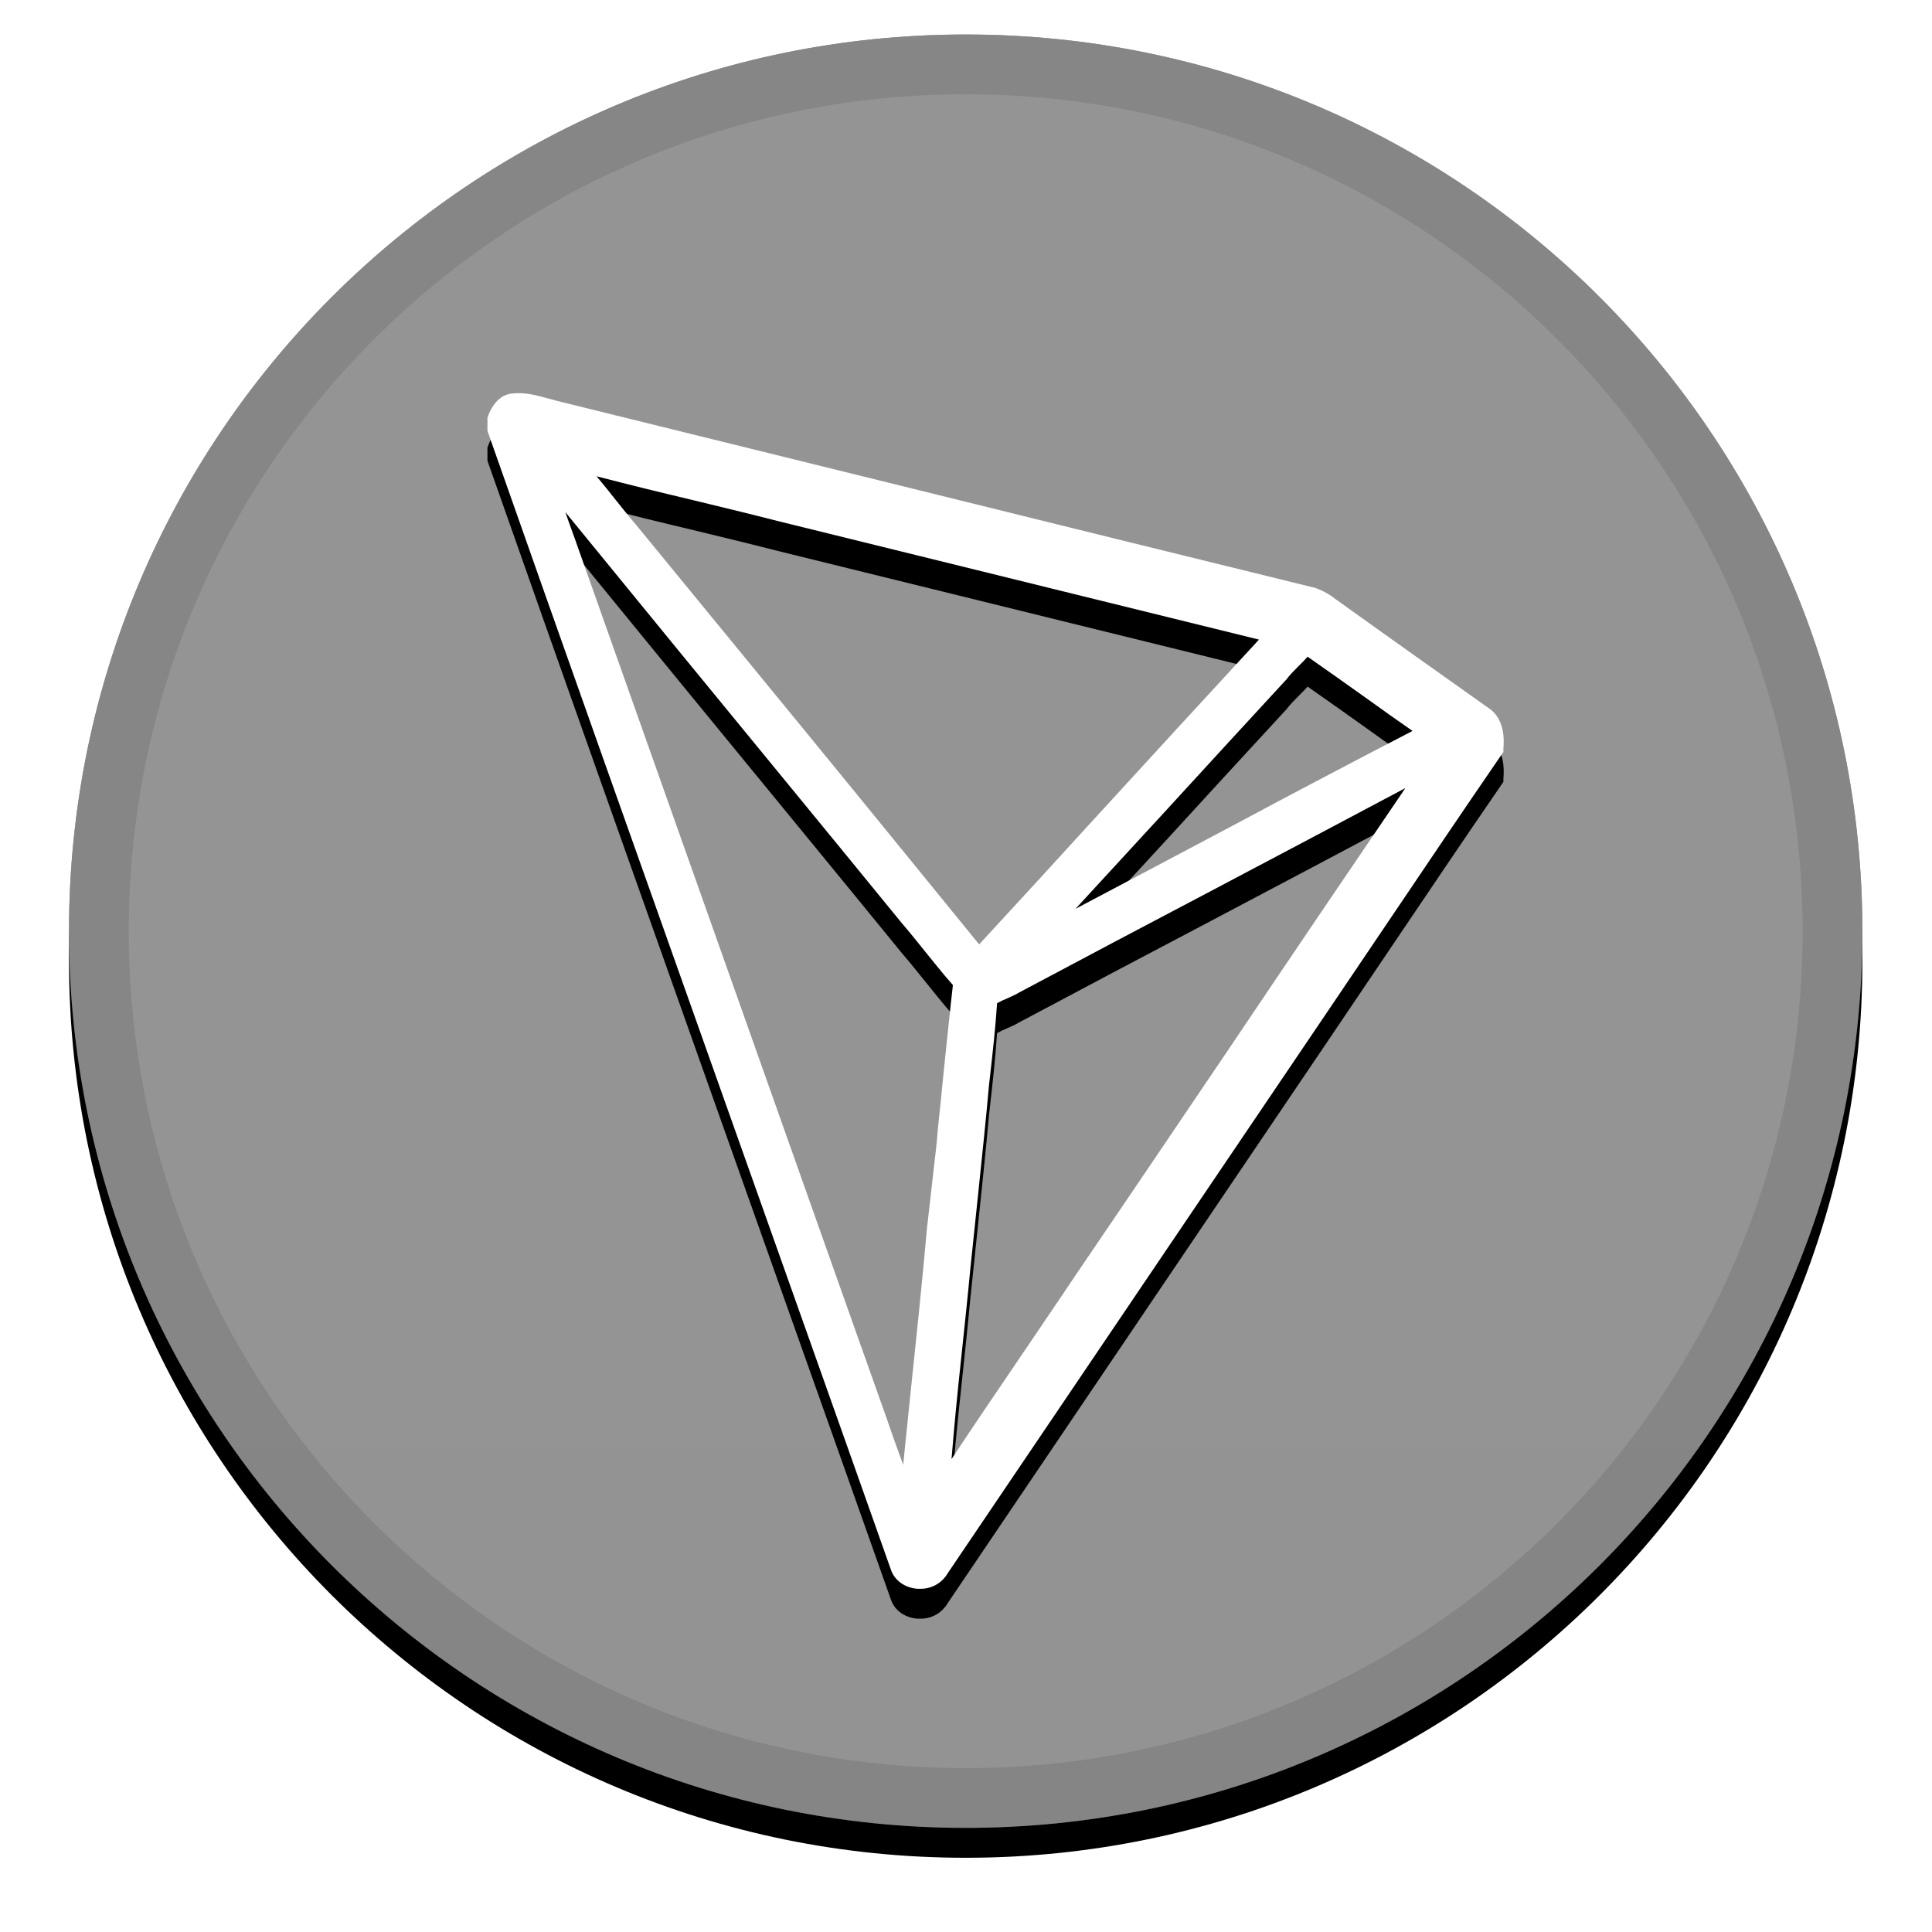 <svg width="112" height="112" viewBox="0 0 112 112" fill="none" xmlns="http://www.w3.org/2000/svg">
<g filter="url(#filter0_d_7_207)">
<path d="M55.982 105.964C84.691 105.964 107.964 82.691 107.964 53.982C107.964 25.273 84.691 2 55.982 2C27.273 2 4 25.273 4 53.982C4 82.691 27.273 105.964 55.982 105.964Z" fill="black"/>
</g>
<path d="M55.982 105.964C84.691 105.964 107.964 82.691 107.964 53.982C107.964 25.273 84.691 2 55.982 2C27.273 2 4 25.273 4 53.982C4 82.691 27.273 105.964 55.982 105.964Z" fill="#2A2A2A"/>
<path d="M55.982 105.964C84.691 105.964 107.964 82.691 107.964 53.982C107.964 25.273 84.691 2 55.982 2C27.273 2 4 25.273 4 53.982C4 82.691 27.273 105.964 55.982 105.964Z" fill="url(#paint0_linear_7_207)"/>
<path d="M55.982 104.232C83.734 104.232 106.232 81.734 106.232 53.982C106.232 26.23 83.734 3.733 55.982 3.733C28.23 3.733 5.733 26.23 5.733 53.982C5.733 81.734 28.23 104.232 55.982 104.232Z" stroke="black" stroke-opacity="0.097" stroke-width="3.465"/>
<g filter="url(#filter1_d_7_207)">
<path d="M86.288 41.042C83.519 39.077 80.556 36.98 77.659 34.901C77.592 34.849 77.523 34.8 77.451 34.756C77.111 34.477 76.727 34.258 76.314 34.108L76.28 34.09C68.528 32.188 60.778 30.277 53.03 28.358L32.292 23.24L31.748 23.094C31.124 22.918 30.404 22.72 29.634 22.817C29.423 22.849 29.222 22.927 29.045 23.046L28.851 23.209C28.608 23.458 28.422 23.757 28.307 24.085L28.258 24.217V24.962L28.293 25.077C32.66 37.5 37.144 50.104 41.469 62.299C44.799 71.691 48.261 81.415 51.636 90.966C51.844 91.614 52.437 92.04 53.175 92.103H53.335C53.657 92.111 53.976 92.032 54.258 91.875C54.539 91.718 54.773 91.487 54.936 91.208L67.619 72.45C70.707 67.886 73.798 63.308 76.889 58.744L80.684 53.123C82.763 50.038 84.912 46.854 87.043 43.752L87.154 43.593V43.395C87.203 42.827 87.217 41.659 86.288 41.039M71.428 47.88C68.448 49.453 65.408 51.078 62.348 52.686L67.699 46.871C69.924 44.435 72.246 41.915 74.519 39.448L74.568 39.399C74.758 39.139 75.001 38.897 75.257 38.637C75.43 38.46 75.625 38.28 75.801 38.069C76.987 38.9 78.186 39.742 79.34 40.571C80.171 41.17 81.02 41.773 81.887 42.373C78.388 44.185 74.902 46.021 71.428 47.88M63.776 47.1C61.485 49.616 59.115 52.197 56.762 54.748C52.195 49.129 47.615 43.52 43.021 37.923L36.856 30.403L36.842 30.386C36.378 29.852 35.928 29.266 35.48 28.715C35.193 28.341 34.888 27.984 34.583 27.61C36.44 28.095 38.315 28.552 40.155 28.989C41.774 29.381 43.455 29.786 45.104 30.209L72.984 37.078C69.893 40.425 66.784 43.818 63.776 47.1M55.719 78.754C55.896 77.048 56.09 75.295 56.249 73.573C56.395 72.19 56.537 70.779 56.682 69.431C56.904 67.269 57.147 65.03 57.341 62.837L57.386 62.448C57.545 61.048 57.705 59.607 57.802 58.158C57.988 58.053 58.181 57.96 58.38 57.881C58.62 57.77 58.859 57.673 59.098 57.527C62.797 55.556 66.501 53.596 70.212 51.647C73.913 49.699 77.707 47.682 81.471 45.686C78.056 50.701 74.655 55.726 71.269 60.761C68.403 64.996 65.457 69.365 62.525 73.67C61.374 75.392 60.172 77.145 59.035 78.833C57.753 80.718 56.44 82.649 55.161 84.586C55.32 82.635 55.511 80.67 55.719 78.754M33.401 31.443C33.193 30.857 32.965 30.258 32.774 29.689C37.099 34.984 41.452 40.311 45.697 45.474C47.89 48.153 50.084 50.818 52.278 53.514C52.711 54.017 53.144 54.554 53.56 55.074C54.104 55.739 54.648 56.439 55.241 57.105C55.047 58.775 54.887 60.466 54.71 62.088C54.599 63.225 54.489 64.365 54.36 65.519V65.533C54.312 66.26 54.215 66.995 54.135 67.709L53.768 70.942L53.751 71.053C53.463 74.335 53.109 77.648 52.773 80.864C52.631 82.195 52.503 83.56 52.357 84.925C52.278 84.683 52.184 84.437 52.101 84.208C51.857 83.546 51.622 82.881 51.397 82.212L49.682 77.388L33.398 31.443" fill="black"/>
</g>
<path d="M86.288 41.042C83.519 39.077 80.556 36.98 77.659 34.901C77.592 34.849 77.523 34.8 77.451 34.756C77.111 34.477 76.727 34.258 76.314 34.108L76.28 34.09C68.528 32.188 60.778 30.277 53.03 28.358L32.292 23.24L31.748 23.094C31.124 22.918 30.404 22.72 29.634 22.817C29.423 22.849 29.222 22.927 29.045 23.046L28.851 23.209C28.608 23.458 28.422 23.757 28.307 24.085L28.258 24.217V24.962L28.293 25.077C32.66 37.5 37.144 50.104 41.469 62.299C44.799 71.691 48.261 81.415 51.636 90.966C51.844 91.614 52.437 92.04 53.175 92.103H53.335C53.657 92.111 53.976 92.032 54.258 91.875C54.539 91.718 54.773 91.487 54.936 91.208L67.619 72.45C70.707 67.886 73.798 63.308 76.889 58.744L80.684 53.123C82.763 50.038 84.912 46.854 87.043 43.752L87.154 43.593V43.395C87.203 42.827 87.217 41.659 86.288 41.039M71.428 47.88C68.448 49.453 65.408 51.078 62.348 52.686L67.699 46.871C69.924 44.435 72.246 41.915 74.519 39.448L74.568 39.399C74.758 39.139 75.001 38.897 75.257 38.637C75.43 38.46 75.625 38.28 75.801 38.069C76.987 38.9 78.186 39.742 79.34 40.571C80.171 41.17 81.02 41.773 81.887 42.373C78.388 44.185 74.902 46.021 71.428 47.88M63.776 47.1C61.485 49.616 59.115 52.197 56.762 54.748C52.195 49.129 47.615 43.52 43.021 37.923L36.856 30.403L36.842 30.386C36.378 29.852 35.928 29.266 35.48 28.715C35.193 28.341 34.888 27.984 34.583 27.61C36.44 28.095 38.315 28.552 40.155 28.989C41.774 29.381 43.455 29.786 45.104 30.209L72.984 37.078C69.893 40.425 66.784 43.818 63.776 47.1M55.719 78.754C55.896 77.048 56.09 75.295 56.249 73.573C56.395 72.19 56.537 70.779 56.682 69.431C56.904 67.269 57.147 65.03 57.341 62.837L57.386 62.448C57.545 61.048 57.705 59.607 57.802 58.158C57.988 58.053 58.181 57.96 58.38 57.881C58.62 57.77 58.859 57.673 59.098 57.527C62.797 55.556 66.501 53.596 70.212 51.647C73.913 49.699 77.707 47.682 81.471 45.686C78.056 50.701 74.655 55.726 71.269 60.761C68.403 64.996 65.457 69.365 62.525 73.67C61.374 75.392 60.172 77.145 59.035 78.833C57.753 80.718 56.44 82.649 55.161 84.586C55.32 82.635 55.511 80.67 55.719 78.754M33.401 31.443C33.193 30.857 32.965 30.258 32.774 29.689C37.099 34.984 41.452 40.311 45.697 45.474C47.89 48.153 50.084 50.818 52.278 53.514C52.711 54.017 53.144 54.554 53.56 55.074C54.104 55.739 54.648 56.439 55.241 57.105C55.047 58.775 54.887 60.466 54.71 62.088C54.599 63.225 54.489 64.365 54.36 65.519V65.533C54.312 66.26 54.215 66.995 54.135 67.709L53.768 70.942L53.751 71.053C53.463 74.335 53.109 77.648 52.773 80.864C52.631 82.195 52.503 83.56 52.357 84.925C52.278 84.683 52.184 84.437 52.101 84.208C51.857 83.546 51.622 82.881 51.397 82.212L49.682 77.388L33.398 31.443" fill="white"/>
<defs>
<filter id="filter0_d_7_207" x="0.535" y="0.267" width="110.895" height="110.895" filterUnits="userSpaceOnUse" color-interpolation-filters="sRGB">
<feFlood flood-opacity="0" result="BackgroundImageFix"/>
<feColorMatrix in="SourceAlpha" type="matrix" values="0 0 0 0 0 0 0 0 0 0 0 0 0 0 0 0 0 0 127 0" result="hardAlpha"/>
<feOffset dy="1.733"/>
<feGaussianBlur stdDeviation="1.733"/>
<feComposite in2="hardAlpha" operator="out"/>
<feColorMatrix type="matrix" values="0 0 0 0 0 0 0 0 0 0 0 0 0 0 0 0 0 0 0.199 0"/>
<feBlend mode="normal" in2="BackgroundImageFix" result="effect1_dropShadow_7_207"/>
<feBlend mode="normal" in="SourceGraphic" in2="effect1_dropShadow_7_207" result="shape"/>
</filter>
<filter id="filter1_d_7_207" x="24.793" y="21.059" width="65.844" height="76.243" filterUnits="userSpaceOnUse" color-interpolation-filters="sRGB">
<feFlood flood-opacity="0" result="BackgroundImageFix"/>
<feColorMatrix in="SourceAlpha" type="matrix" values="0 0 0 0 0 0 0 0 0 0 0 0 0 0 0 0 0 0 127 0" result="hardAlpha"/>
<feOffset dy="1.733"/>
<feGaussianBlur stdDeviation="1.733"/>
<feColorMatrix type="matrix" values="0 0 0 0 0 0 0 0 0 0 0 0 0 0 0 0 0 0 0.204 0"/>
<feBlend mode="normal" in2="BackgroundImageFix" result="effect1_dropShadow_7_207"/>
<feBlend mode="normal" in="SourceGraphic" in2="effect1_dropShadow_7_207" result="shape"/>
</filter>
<linearGradient id="paint0_linear_7_207" x1="5202.22" y1="2" x2="5202.22" y2="10398.4" gradientUnits="userSpaceOnUse">
<stop stop-color="white" stop-opacity="0.5"/>
<stop offset="1" stop-opacity="0.5"/>
</linearGradient>
</defs>
</svg>
